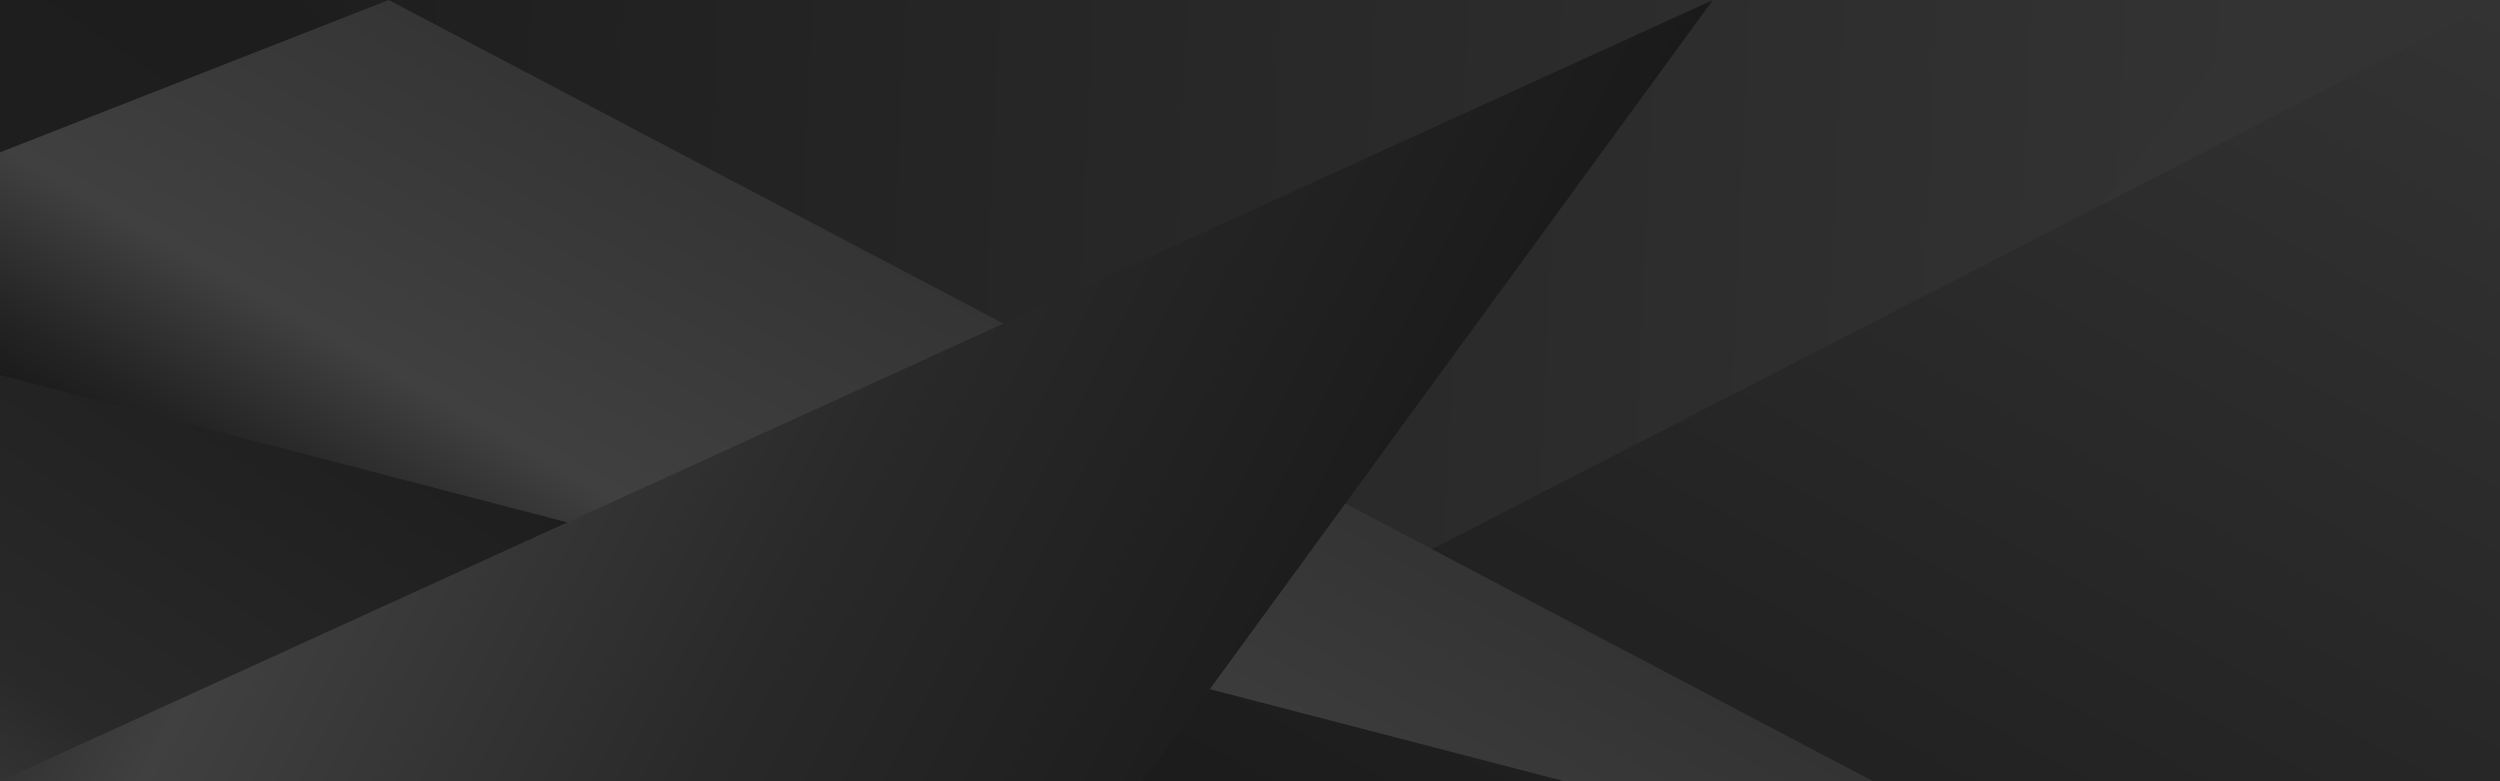 <?xml version="1.0" encoding="utf-8"?>
<svg version="1.1" id="Layer_1" xmlns="http://www.w3.org/2000/svg" xmlns:xlink="http://www.w3.org/1999/xlink" x="0px" y="0px" viewBox="0 0 1280 400" style="enable-background:new 0 0 1280 400;" xml:space="preserve">
  <style type="text/css">
    .st0{fill:#333333;} /* Dark background color */
    .st1{fill:url(#SVGID_1_);}
    .st2{fill:url(#SVGID_00000129894166279407314180000008802548058597059754_);}
    .st3{fill:url(#SVGID_00000021099055007270749580000003781792327467295146_);}
    .st4{fill:url(#SVGID_00000056386253342066902650000010002256083754444936_);}
    .st5{fill:url(#SVGID_00000096741707859071058820000008403949697516264844_);}
    .st6{fill:url(#SVGID_00000043442948109927814860000011514337013453748367_);}
    .st7{fill:url(#SVGID_00000111171412951270621200000004475968144900661902_);}
    .st8{fill:url(#SVGID_00000091722454885540085210000002129658335023219103_);}
  </style>
  <rect class="st0" width="1280" height="400"/>
  <linearGradient id="SVGID_1_" gradientUnits="userSpaceOnUse" x1="636.123" y1="-106.316" x2="1627.784" y2="885.344" gradientTransform="matrix(-1.56 -1.56 0.299 -0.299 2088.374 2082.726)">
    <stop  offset="0" style="stop-color:#333333;"/> <!-- Dark background color -->
    <stop  offset="6.119782e-02" style="stop-color:#292929;"/>
    <stop  offset="0.335" style="stop-color:#1E1E1E;"/>
    <stop  offset="1" style="stop-color:#1A1A1A;"/>
  </linearGradient>
  <polygon class="st1" points="0,0 877,0 0,400 "/>
  <linearGradient id="SVGID_00000163792148698966433080000009371984886820272774_" gradientUnits="userSpaceOnUse" x1="704.653" y1="-741.38" x2="1592.214" y2="146.181" gradientTransform="matrix(-0.66 2.055 -0.56 -0.18 1247.255 -2413.855)">
    <stop  offset="0" style="stop-color:#333333;"/>
    <stop  offset="1" style="stop-color:#1E1E1E;"/>
  </linearGradient>
  <polygon style="fill:url(#SVGID_00000163792148698966433080000009371984886820272774_);" points="612,400 152,0 1160,0 840,400 "/>
  <linearGradient id="SVGID_00000099652549855070565480000006128672653719216827_" gradientUnits="userSpaceOnUse" x1="727.33" y1="697.373" x2="1350.389" y2="1320.432" gradientTransform="matrix(-1.501 -1.501 0.429 -0.429 2017.622 2192.865)">
    <stop  offset="0" style="stop-color:#1A1A1A;"/>
    <stop  offset="1" style="stop-color:#333333;"/>
  </linearGradient>
  <polygon style="fill:url(#SVGID_00000099652549855070565480000006128672653719216827_);" points="1280,0 1280,400 502,400 "/>
  <linearGradient id="SVGID_00000089568342248789400380000004081909398902337941_" gradientUnits="userSpaceOnUse" x1="863.375" y1="291.416" x2="1116.192" y2="544.232" gradientTransform="matrix(-1.581 -1.581 0.429 -0.429 1865.075 2040.319)">
    <stop  offset="0" style="stop-color:#1B1B1B;"/>
    <stop  offset="0.105" style="stop-color:#252525;"/>
    <stop  offset="0.342" style="stop-color:#404040;"/>
    <stop  offset="1" style="stop-color:#333333;"/>
  </linearGradient>
  <polygon style="fill:url(#SVGID_00000089568342248789400380000004081909398902337941_);" points="199,0 959,400 801,400 0,192 0,78 "/>
  <linearGradient id="SVGID_00000026881368989850223340000013359203994884280963_" gradientUnits="userSpaceOnUse" x1="1004.093" y1="-507.072" x2="1444.78" y2="-66.385" gradientTransform="matrix(-1.582 1.582 -0.499 -0.499 2143.45 -1709.662)">
    <stop  offset="0" style="stop-color:#1A1A1A;"/>
    <stop  offset="0.463" style="stop-color:#292929;"/>
    <stop  offset="0.892" style="stop-color:#404040;"/>
    <stop  offset="1" style="stop-color:#333333;"/>
  </linearGradient>
  <polygon style="fill:url(#SVGID_00000026881368989850223340000013359203994884280963_);" points="0,400 877,0 585,400 "/>
  <linearGradient id="SVGID_00000037685925529087853700000009252207863609129363_" gradientUnits="userSpaceOnUse" x1="929.611" y1="-838.284" x2="1224" />
  </svg>